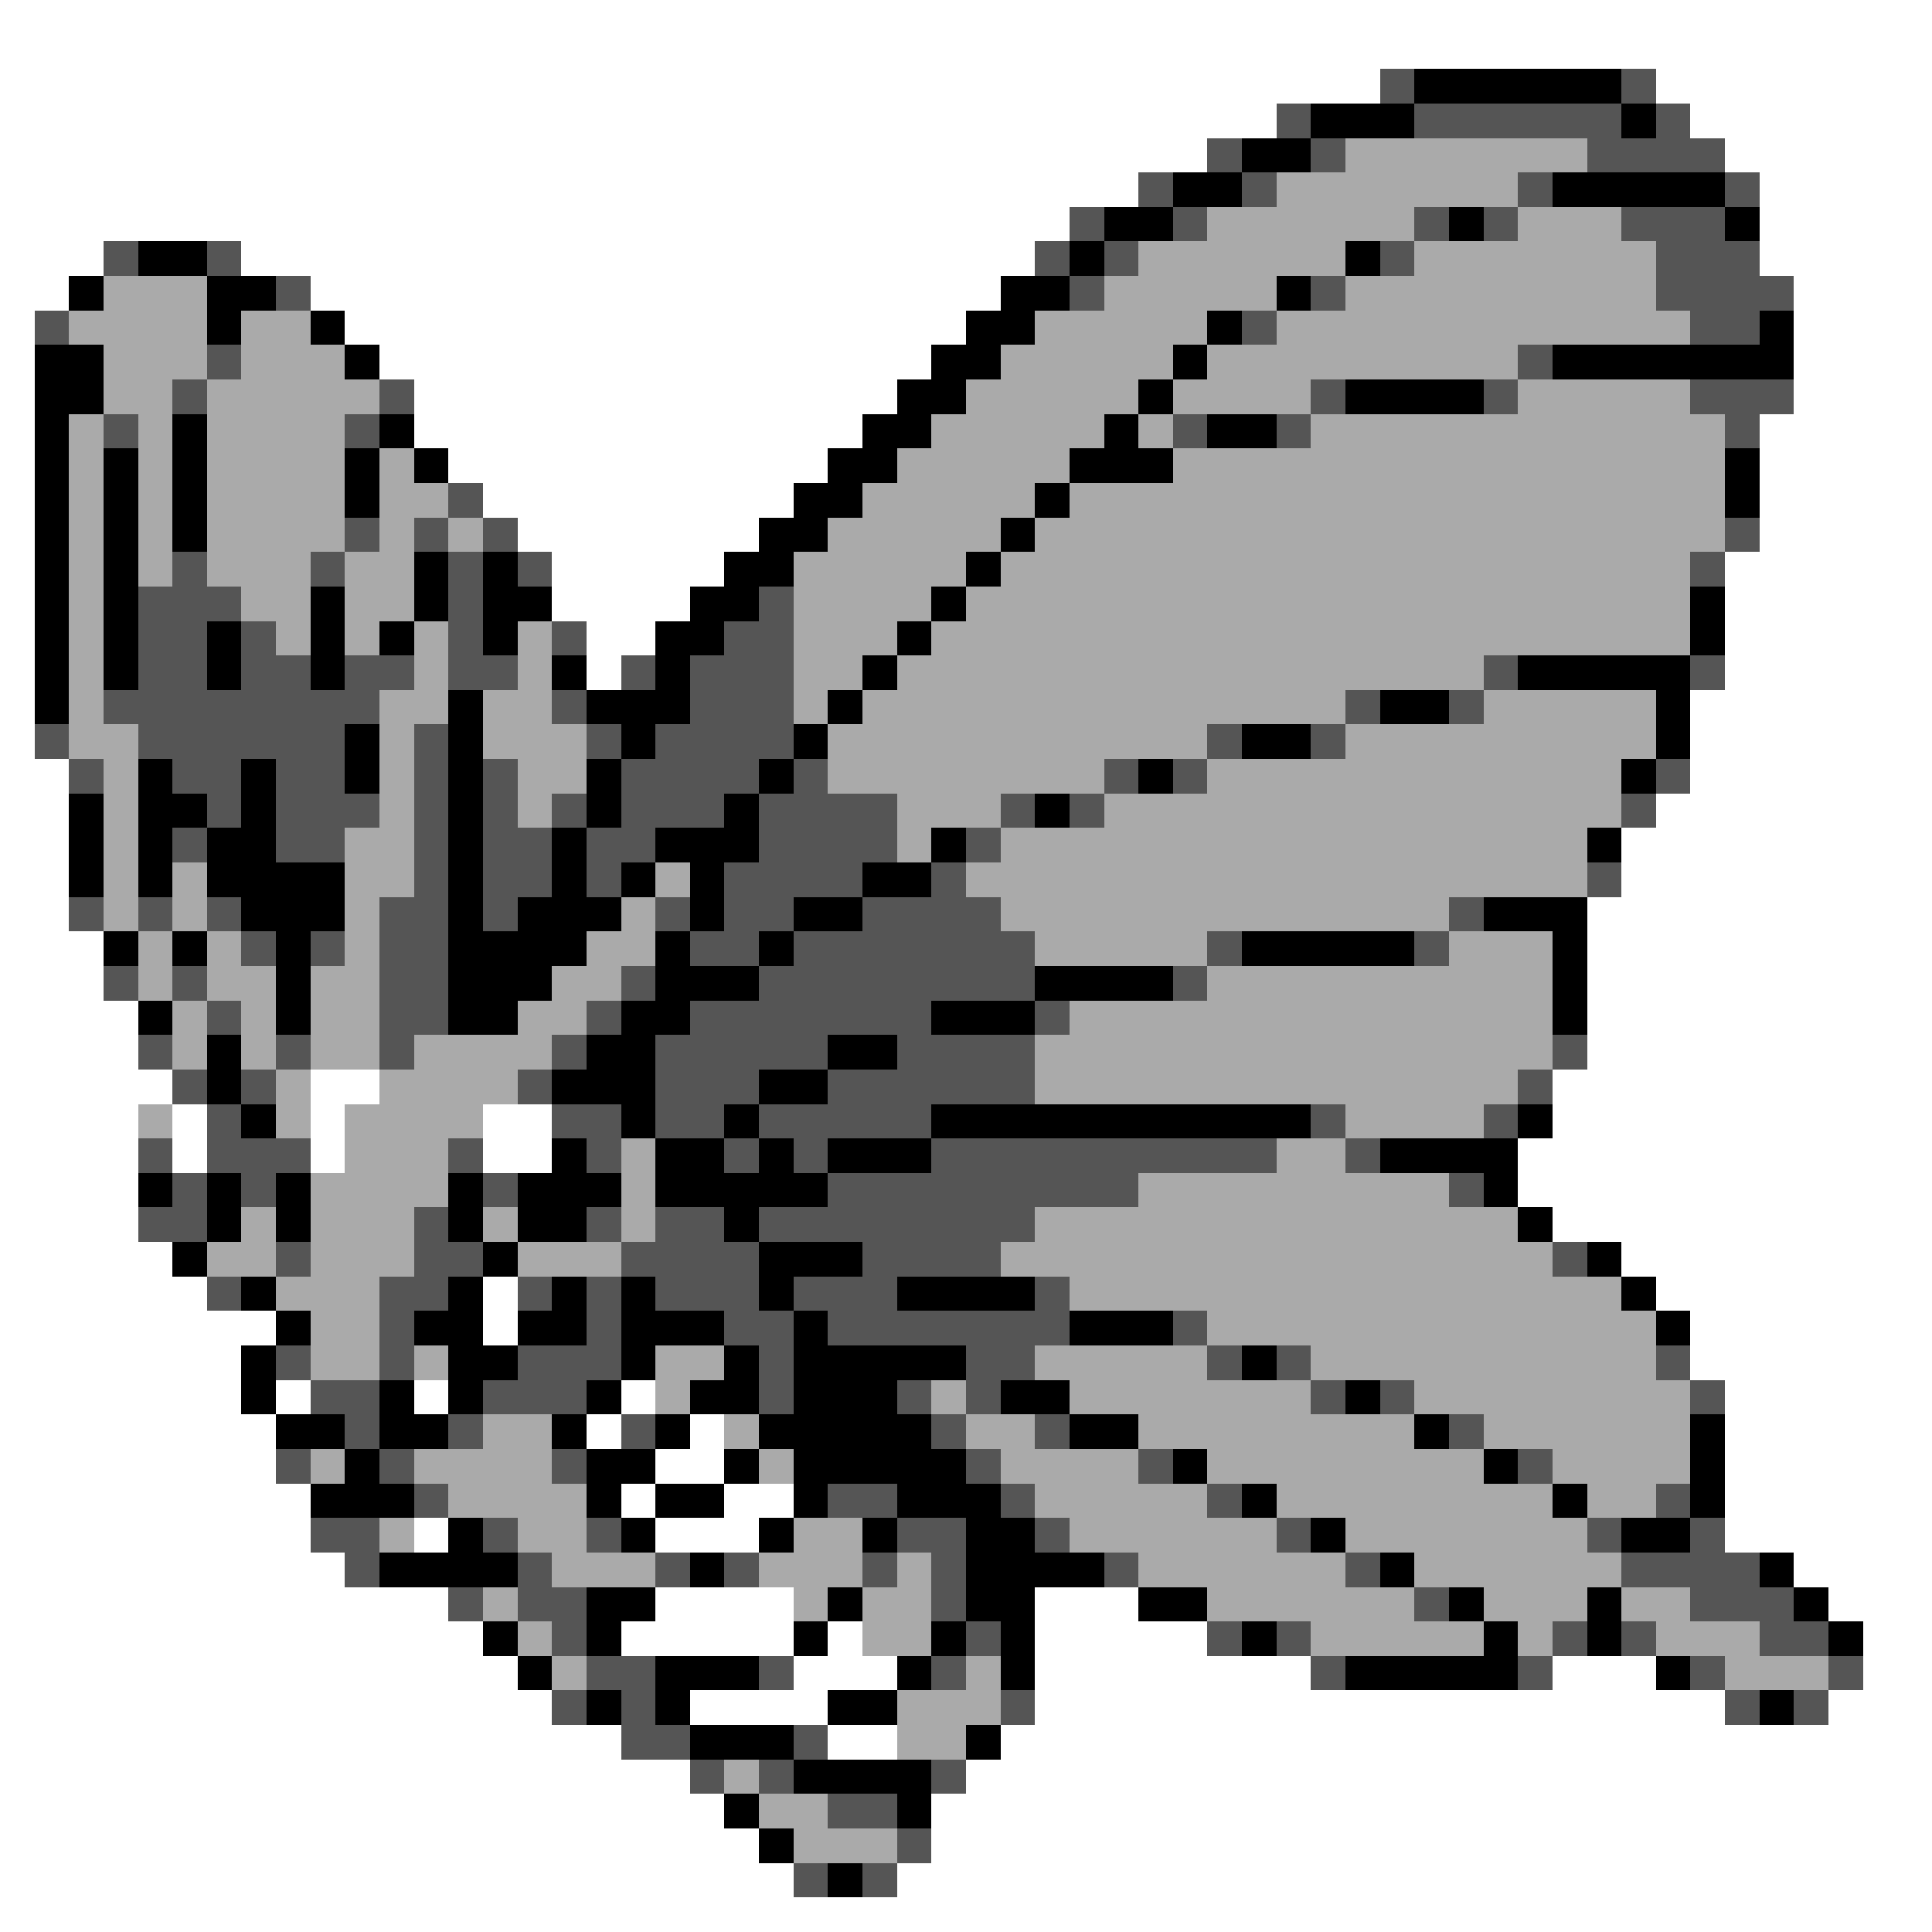 <svg xmlns="http://www.w3.org/2000/svg" viewBox="0 -0.5 56 56" shape-rendering="crispEdges">
<rect x="0" y="-0.5" width="56" height="56" fill="#808080" stroke="none"/>
<path stroke="#ffffff" d="M0 0h56M0 1h56M0 2h40M48 2h8M0 3h37M49 3h7M0 4h35M50 4h6M0 5h33M51 5h5M0 6h31M51 6h5M0 7h3M7 7h23M51 7h5M0 8h2M9 8h20M52 8h4M0 9h1M10 9h18M52 9h4M0 10h1M11 10h16M52 10h4M0 11h1M12 11h14M52 11h4M0 12h1M12 12h13M51 12h5M0 13h1M13 13h11M51 13h5M0 14h1M14 14h9M51 14h5M0 15h1M15 15h7M51 15h5M0 16h1M16 16h5M50 16h6M0 17h1M16 17h4M50 17h6M0 18h1M17 18h2M50 18h6M0 19h1M17 19h1M50 19h6M0 20h1M49 20h7M0 21h1M49 21h7M0 22h2M49 22h7M0 23h2M48 23h8M0 24h2M47 24h9M0 25h2M47 25h9M0 26h2M46 26h10M0 27h3M46 27h10M0 28h3M46 28h10M0 29h4M46 29h10M0 30h4M46 30h10M0 31h5M9 31h2M45 31h11M0 32h4M5 32h1M9 32h1M14 32h2M45 32h11M0 33h4M5 33h1M9 33h1M14 33h2M44 33h12M0 34h4M44 34h12M0 35h4M45 35h11M0 36h5M47 36h9M0 37h6M14 37h1M48 37h8M0 38h8M14 38h1M49 38h7M0 39h7M49 39h7M0 40h7M8 40h1M12 40h1M18 40h1M50 40h6M0 41h8M17 41h1M20 41h1M50 41h6M0 42h8M19 42h2M50 42h6M0 43h9M18 43h1M21 43h2M50 43h6M0 44h9M12 44h1M19 44h3M50 44h6M0 45h10M52 45h4M0 46h13M19 46h4M30 46h3M53 46h3M0 47h14M18 47h5M24 47h1M30 47h5M54 47h2M0 48h15M23 48h3M30 48h8M45 48h3M54 48h2M0 49h16M20 49h4M30 49h20M53 49h3M0 50h18M24 50h2M29 50h27M0 51h20M28 51h28M0 52h21M27 52h29M0 53h22M27 53h29M0 54h23M26 54h30M0 55h56" />
<path stroke="#555555" d="M40 2h1M47 2h1M37 3h1M41 3h6M48 3h1M35 4h1M38 4h1M46 4h4M33 5h1M36 5h1M44 5h1M50 5h1M31 6h1M34 6h1M41 6h1M43 6h1M47 6h3M3 7h1M6 7h1M30 7h1M32 7h1M40 7h1M48 7h3M8 8h1M31 8h1M38 8h1M48 8h4M1 9h1M36 9h1M49 9h2M6 10h1M44 10h1M5 11h1M11 11h1M38 11h1M43 11h1M49 11h3M3 12h1M10 12h1M34 12h1M37 12h1M50 12h1M13 14h1M10 15h1M12 15h1M14 15h1M50 15h1M5 16h1M9 16h1M13 16h1M15 16h1M49 16h1M4 17h3M13 17h1M22 17h1M4 18h2M7 18h1M13 18h1M16 18h1M21 18h2M4 19h2M7 19h2M10 19h2M13 19h2M18 19h1M20 19h3M43 19h1M49 19h1M3 20h8M16 20h1M20 20h3M39 20h1M42 20h1M1 21h1M4 21h6M12 21h1M17 21h1M19 21h4M35 21h1M38 21h1M2 22h1M5 22h2M8 22h2M12 22h1M14 22h1M18 22h4M23 22h1M32 22h1M34 22h1M48 22h1M6 23h1M8 23h3M12 23h1M14 23h1M16 23h1M18 23h3M22 23h4M29 23h1M31 23h1M47 23h1M5 24h1M8 24h2M12 24h1M14 24h2M17 24h2M22 24h4M28 24h1M12 25h1M14 25h2M17 25h1M21 25h4M27 25h1M46 25h1M2 26h1M4 26h1M6 26h1M11 26h2M14 26h1M19 26h1M21 26h2M25 26h4M42 26h1M7 27h1M9 27h1M11 27h2M20 27h2M23 27h7M35 27h1M41 27h1M3 28h1M5 28h1M11 28h2M18 28h1M22 28h8M34 28h1M6 29h1M11 29h2M17 29h1M20 29h7M30 29h1M4 30h1M8 30h1M11 30h1M16 30h1M19 30h5M26 30h4M45 30h1M5 31h1M7 31h1M15 31h1M19 31h3M24 31h6M44 31h1M6 32h1M16 32h2M19 32h2M22 32h5M38 32h1M43 32h1M4 33h1M6 33h3M13 33h1M17 33h1M21 33h1M23 33h1M27 33h10M39 33h1M5 34h1M7 34h1M14 34h1M24 34h9M42 34h1M4 35h2M12 35h1M17 35h1M19 35h2M22 35h8M8 36h1M12 36h2M18 36h4M25 36h4M45 36h1M6 37h1M11 37h2M15 37h1M17 37h1M19 37h3M23 37h3M30 37h1M11 38h1M17 38h1M21 38h2M24 38h7M34 38h1M8 39h1M11 39h1M15 39h3M22 39h1M28 39h2M35 39h1M37 39h1M48 39h1M9 40h2M14 40h3M22 40h1M26 40h1M28 40h1M38 40h1M40 40h1M49 40h1M10 41h1M13 41h1M18 41h1M27 41h1M30 41h1M42 41h1M8 42h1M11 42h1M16 42h1M28 42h1M33 42h1M44 42h1M12 43h1M24 43h2M29 43h1M35 43h1M48 43h1M9 44h2M14 44h1M17 44h1M26 44h2M30 44h1M37 44h1M46 44h1M49 44h1M10 45h1M15 45h1M19 45h1M21 45h1M25 45h1M27 45h1M32 45h1M39 45h1M47 45h4M13 46h1M15 46h2M27 46h1M41 46h1M49 46h3M16 47h1M28 47h1M35 47h1M37 47h1M45 47h1M47 47h1M51 47h2M17 48h2M22 48h1M27 48h1M38 48h1M44 48h1M49 48h1M53 48h1M16 49h1M18 49h1M29 49h1M50 49h1M52 49h1M18 50h2M23 50h1M20 51h1M22 51h1M27 51h1M24 52h2M26 53h1M23 54h1M25 54h1" />
<path stroke="#000000" d="M41 2h6M38 3h3M47 3h1M36 4h2M34 5h2M45 5h5M32 6h2M42 6h1M50 6h1M4 7h2M31 7h1M39 7h1M2 8h1M6 8h2M29 8h2M37 8h1M6 9h1M9 9h1M28 9h2M35 9h1M51 9h1M1 10h2M10 10h1M27 10h2M34 10h1M45 10h7M1 11h2M26 11h2M33 11h1M39 11h4M1 12h1M5 12h1M11 12h1M25 12h2M32 12h1M35 12h2M1 13h1M3 13h1M5 13h1M10 13h1M12 13h1M24 13h2M31 13h3M50 13h1M1 14h1M3 14h1M5 14h1M10 14h1M23 14h2M30 14h1M50 14h1M1 15h1M3 15h1M5 15h1M22 15h2M29 15h1M1 16h1M3 16h1M12 16h1M14 16h1M21 16h2M28 16h1M1 17h1M3 17h1M9 17h1M12 17h1M14 17h2M20 17h2M27 17h1M49 17h1M1 18h1M3 18h1M6 18h1M9 18h1M11 18h1M14 18h1M19 18h2M26 18h1M49 18h1M1 19h1M3 19h1M6 19h1M9 19h1M16 19h1M19 19h1M25 19h1M44 19h5M1 20h1M13 20h1M17 20h3M24 20h1M40 20h2M48 20h1M10 21h1M13 21h1M18 21h1M23 21h1M36 21h2M48 21h1M4 22h1M7 22h1M10 22h1M13 22h1M17 22h1M22 22h1M33 22h1M47 22h1M2 23h1M4 23h2M7 23h1M13 23h1M17 23h1M21 23h1M30 23h1M2 24h1M4 24h1M6 24h2M13 24h1M16 24h1M19 24h3M27 24h1M46 24h1M2 25h1M4 25h1M6 25h4M13 25h1M16 25h1M18 25h1M20 25h1M25 25h2M7 26h3M13 26h1M15 26h3M20 26h1M23 26h2M43 26h3M3 27h1M5 27h1M8 27h1M13 27h4M19 27h1M22 27h1M36 27h5M45 27h1M8 28h1M13 28h3M19 28h3M30 28h4M45 28h1M4 29h1M8 29h1M13 29h2M18 29h2M27 29h3M45 29h1M6 30h1M17 30h2M24 30h2M6 31h1M16 31h3M22 31h2M7 32h1M18 32h1M21 32h1M27 32h11M44 32h1M16 33h1M19 33h2M22 33h1M24 33h3M40 33h4M4 34h1M6 34h1M8 34h1M13 34h1M15 34h3M19 34h5M43 34h1M6 35h1M8 35h1M13 35h1M15 35h2M21 35h1M44 35h1M5 36h1M14 36h1M22 36h3M46 36h1M7 37h1M13 37h1M16 37h1M18 37h1M22 37h1M26 37h4M47 37h1M8 38h1M12 38h2M15 38h2M18 38h3M23 38h1M31 38h3M48 38h1M7 39h1M13 39h2M18 39h1M21 39h1M23 39h5M36 39h1M7 40h1M11 40h1M13 40h1M17 40h1M20 40h2M23 40h3M29 40h2M39 40h1M8 41h2M11 41h2M16 41h1M19 41h1M22 41h5M31 41h2M41 41h1M49 41h1M10 42h1M17 42h2M21 42h1M23 42h5M34 42h1M43 42h1M49 42h1M9 43h3M17 43h1M19 43h2M23 43h1M26 43h3M36 43h1M45 43h1M49 43h1M13 44h1M18 44h1M22 44h1M25 44h1M28 44h2M38 44h1M47 44h2M11 45h4M20 45h1M28 45h4M40 45h1M51 45h1M17 46h2M24 46h1M28 46h2M33 46h2M42 46h1M46 46h1M52 46h1M14 47h1M17 47h1M23 47h1M27 47h1M29 47h1M36 47h1M43 47h1M46 47h1M53 47h1M15 48h1M19 48h3M26 48h1M29 48h1M39 48h5M48 48h1M17 49h1M19 49h1M24 49h2M51 49h1M20 50h3M28 50h1M23 51h4M21 52h1M26 52h1M22 53h1M24 54h1" />
<path stroke="#aaaaaa" d="M39 4h7M37 5h7M35 6h6M44 6h3M33 7h6M41 7h7M3 8h3M32 8h5M39 8h9M2 9h4M7 9h2M30 9h5M37 9h12M3 10h3M7 10h3M29 10h5M35 10h9M3 11h2M6 11h5M28 11h5M34 11h4M44 11h5M2 12h1M4 12h1M6 12h4M27 12h5M33 12h1M38 12h12M2 13h1M4 13h1M6 13h4M11 13h1M26 13h5M34 13h16M2 14h1M4 14h1M6 14h4M11 14h2M25 14h5M31 14h19M2 15h1M4 15h1M6 15h4M11 15h1M13 15h1M24 15h5M30 15h20M2 16h1M4 16h1M6 16h3M10 16h2M23 16h5M29 16h20M2 17h1M7 17h2M10 17h2M23 17h4M28 17h21M2 18h1M8 18h1M10 18h1M12 18h1M15 18h1M23 18h3M27 18h22M2 19h1M12 19h1M15 19h1M23 19h2M26 19h17M2 20h1M11 20h2M14 20h2M23 20h1M25 20h14M43 20h5M2 21h2M11 21h1M14 21h3M24 21h11M39 21h9M3 22h1M11 22h1M15 22h2M24 22h8M35 22h12M3 23h1M11 23h1M15 23h1M26 23h3M32 23h15M3 24h1M10 24h2M26 24h1M29 24h17M3 25h1M5 25h1M10 25h2M19 25h1M28 25h18M3 26h1M5 26h1M10 26h1M18 26h1M29 26h13M4 27h1M6 27h1M10 27h1M17 27h2M30 27h5M42 27h3M4 28h1M6 28h2M9 28h2M16 28h2M35 28h10M5 29h1M7 29h1M9 29h2M15 29h2M31 29h14M5 30h1M7 30h1M9 30h2M12 30h4M30 30h15M8 31h1M11 31h4M30 31h14M4 32h1M8 32h1M10 32h4M39 32h4M10 33h3M18 33h1M37 33h2M9 34h4M18 34h1M33 34h9M7 35h1M9 35h3M14 35h1M18 35h1M30 35h14M6 36h2M9 36h3M15 36h3M29 36h16M8 37h3M31 37h16M9 38h2M35 38h13M9 39h2M12 39h1M19 39h2M30 39h5M38 39h10M19 40h1M27 40h1M31 40h7M41 40h8M14 41h2M21 41h1M28 41h2M33 41h8M43 41h6M9 42h1M12 42h4M22 42h1M29 42h4M35 42h8M45 42h4M13 43h4M30 43h5M37 43h8M46 43h2M11 44h1M15 44h2M23 44h2M31 44h6M39 44h7M16 45h3M22 45h3M26 45h1M33 45h6M41 45h6M14 46h1M23 46h1M25 46h2M35 46h6M43 46h3M47 46h2M15 47h1M25 47h2M38 47h5M44 47h1M48 47h3M16 48h1M28 48h1M50 48h3M26 49h3M26 50h2M21 51h1M22 52h2M23 53h3" />
</svg>